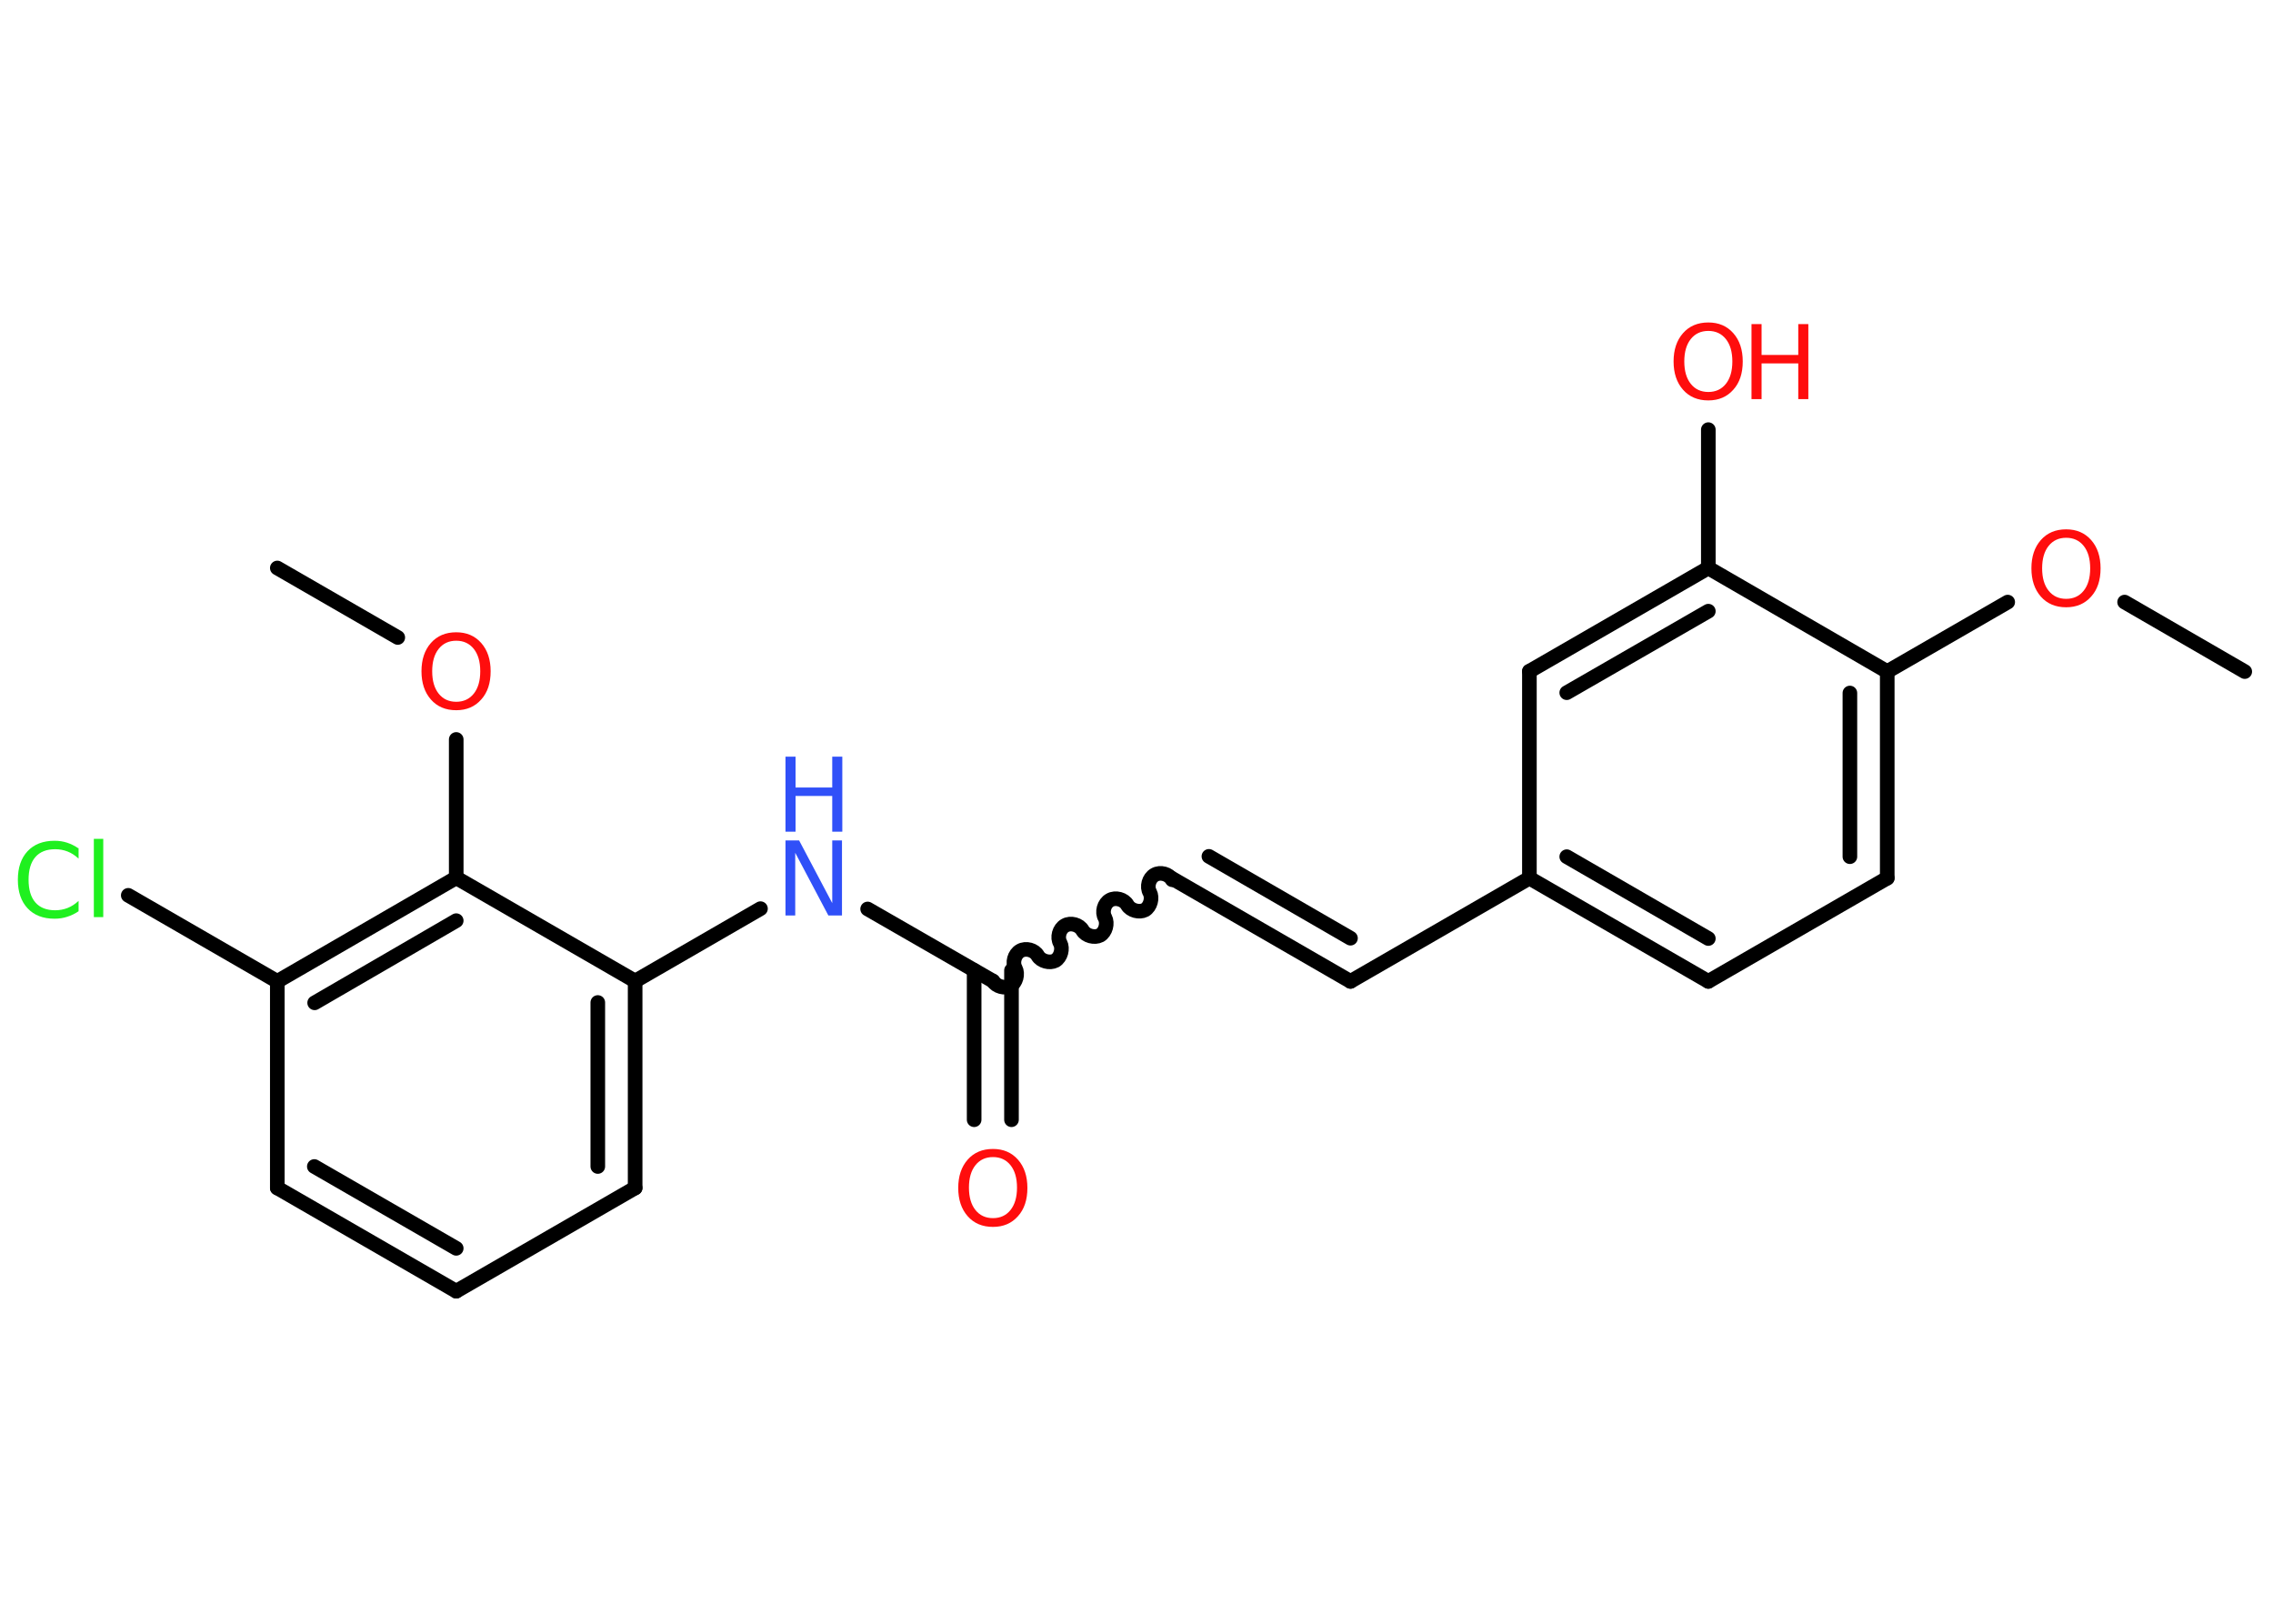 <?xml version='1.0' encoding='UTF-8'?>
<!DOCTYPE svg PUBLIC "-//W3C//DTD SVG 1.1//EN" "http://www.w3.org/Graphics/SVG/1.1/DTD/svg11.dtd">
<svg version='1.2' xmlns='http://www.w3.org/2000/svg' xmlns:xlink='http://www.w3.org/1999/xlink' width='70.0mm' height='50.0mm' viewBox='0 0 70.0 50.0'>
  <desc>Generated by the Chemistry Development Kit (http://github.com/cdk)</desc>
  <g stroke-linecap='round' stroke-linejoin='round' stroke='#000000' stroke-width='.45' fill='#FF0D0D'>
    <rect x='.0' y='.0' width='70.0' height='50.0' fill='#FFFFFF' stroke='none'/>
    <g id='mol1' class='mol'>
      <line id='mol1bnd1' class='bond' x1='69.13' y1='20.68' x2='65.43' y2='18.54'/>
      <line id='mol1bnd2' class='bond' x1='61.83' y1='18.54' x2='58.12' y2='20.68'/>
      <g id='mol1bnd3' class='bond'>
        <line x1='58.12' y1='27.04' x2='58.12' y2='20.68'/>
        <line x1='56.97' y1='26.38' x2='56.97' y2='21.34'/>
      </g>
      <line id='mol1bnd4' class='bond' x1='58.12' y1='27.04' x2='52.61' y2='30.22'/>
      <g id='mol1bnd5' class='bond'>
        <line x1='47.1' y1='27.04' x2='52.61' y2='30.22'/>
        <line x1='48.25' y1='26.38' x2='52.61' y2='28.9'/>
      </g>
      <line id='mol1bnd6' class='bond' x1='47.1' y1='27.04' x2='41.59' y2='30.22'/>
      <g id='mol1bnd7' class='bond'>
        <line x1='41.59' y1='30.22' x2='36.08' y2='27.04'/>
        <line x1='41.59' y1='28.89' x2='37.23' y2='26.37'/>
      </g>
      <path id='mol1bnd8' class='bond' d='M30.58 30.21c.1 .17 .37 .24 .54 .15c.17 -.1 .24 -.37 .15 -.54c-.1 -.17 -.03 -.44 .15 -.54c.17 -.1 .44 -.03 .54 .15c.1 .17 .37 .24 .54 .15c.17 -.1 .24 -.37 .15 -.54c-.1 -.17 -.03 -.44 .15 -.54c.17 -.1 .44 -.03 .54 .15c.1 .17 .37 .24 .54 .15c.17 -.1 .24 -.37 .15 -.54c-.1 -.17 -.03 -.44 .15 -.54c.17 -.1 .44 -.03 .54 .15c.1 .17 .37 .24 .54 .15c.17 -.1 .24 -.37 .15 -.54c-.1 -.17 -.03 -.44 .15 -.54c.17 -.1 .44 -.03 .54 .15' fill='none' stroke='#000000' stroke-width='.45'/>
      <g id='mol1bnd9' class='bond'>
        <line x1='31.15' y1='29.88' x2='31.15' y2='34.48'/>
        <line x1='30.0' y1='29.88' x2='30.0' y2='34.48'/>
      </g>
      <line id='mol1bnd10' class='bond' x1='30.58' y1='30.21' x2='26.72' y2='27.99'/>
      <line id='mol1bnd11' class='bond' x1='23.42' y1='27.98' x2='19.56' y2='30.21'/>
      <g id='mol1bnd12' class='bond'>
        <line x1='19.56' y1='36.58' x2='19.56' y2='30.21'/>
        <line x1='18.41' y1='35.92' x2='18.41' y2='30.87'/>
      </g>
      <line id='mol1bnd13' class='bond' x1='19.56' y1='36.58' x2='14.05' y2='39.76'/>
      <g id='mol1bnd14' class='bond'>
        <line x1='8.54' y1='36.58' x2='14.05' y2='39.76'/>
        <line x1='9.68' y1='35.92' x2='14.05' y2='38.44'/>
      </g>
      <line id='mol1bnd15' class='bond' x1='8.54' y1='36.58' x2='8.54' y2='30.22'/>
      <line id='mol1bnd16' class='bond' x1='8.54' y1='30.22' x2='3.95' y2='27.57'/>
      <g id='mol1bnd17' class='bond'>
        <line x1='14.05' y1='27.03' x2='8.54' y2='30.22'/>
        <line x1='14.05' y1='28.35' x2='9.69' y2='30.88'/>
      </g>
      <line id='mol1bnd18' class='bond' x1='19.56' y1='30.21' x2='14.05' y2='27.03'/>
      <line id='mol1bnd19' class='bond' x1='14.05' y1='27.03' x2='14.05' y2='22.77'/>
      <line id='mol1bnd20' class='bond' x1='12.25' y1='19.63' x2='8.54' y2='17.49'/>
      <line id='mol1bnd21' class='bond' x1='47.1' y1='27.04' x2='47.1' y2='20.67'/>
      <g id='mol1bnd22' class='bond'>
        <line x1='52.61' y1='17.49' x2='47.1' y2='20.67'/>
        <line x1='52.61' y1='18.82' x2='48.25' y2='21.33'/>
      </g>
      <line id='mol1bnd23' class='bond' x1='58.12' y1='20.68' x2='52.61' y2='17.49'/>
      <line id='mol1bnd24' class='bond' x1='52.61' y1='17.49' x2='52.61' y2='13.23'/>
      <path id='mol1atm2' class='atom' d='M63.63 16.56q-.34 .0 -.54 .25q-.2 .25 -.2 .69q.0 .44 .2 .69q.2 .25 .54 .25q.34 .0 .54 -.25q.2 -.25 .2 -.69q.0 -.44 -.2 -.69q-.2 -.25 -.54 -.25zM63.63 16.3q.48 .0 .77 .33q.29 .33 .29 .87q.0 .55 -.29 .87q-.29 .33 -.77 .33q-.49 .0 -.78 -.33q-.29 -.33 -.29 -.87q.0 -.54 .29 -.87q.29 -.33 .78 -.33z' stroke='none'/>
      <path id='mol1atm10' class='atom' d='M30.58 35.63q-.34 .0 -.54 .25q-.2 .25 -.2 .69q.0 .44 .2 .69q.2 .25 .54 .25q.34 .0 .54 -.25q.2 -.25 .2 -.69q.0 -.44 -.2 -.69q-.2 -.25 -.54 -.25zM30.58 35.38q.48 .0 .77 .33q.29 .33 .29 .87q.0 .55 -.29 .87q-.29 .33 -.77 .33q-.49 .0 -.78 -.33q-.29 -.33 -.29 -.87q.0 -.54 .29 -.87q.29 -.33 .78 -.33z' stroke='none'/>
      <g id='mol1atm11' class='atom'>
        <path d='M24.19 25.88h.42l1.02 1.93v-1.93h.3v2.31h-.42l-1.02 -1.93v1.93h-.3v-2.31z' stroke='none' fill='#3050F8'/>
        <path d='M24.19 23.3h.31v.95h1.13v-.95h.31v2.31h-.31v-1.1h-1.13v1.1h-.31v-2.31z' stroke='none' fill='#3050F8'/>
      </g>
      <path id='mol1atm17' class='atom' d='M2.42 26.11v.33q-.16 -.15 -.34 -.22q-.18 -.07 -.38 -.07q-.4 .0 -.61 .24q-.21 .24 -.21 .7q.0 .46 .21 .7q.21 .24 .61 .24q.2 .0 .38 -.07q.18 -.07 .34 -.22v.32q-.16 .11 -.35 .17q-.18 .06 -.39 .06q-.53 .0 -.83 -.32q-.3 -.32 -.3 -.88q.0 -.56 .3 -.88q.3 -.32 .83 -.32q.21 .0 .39 .06q.18 .06 .34 .17zM2.89 25.83h.29v2.41h-.29v-2.41z' stroke='none' fill='#1FF01F'/>
      <path id='mol1atm19' class='atom' d='M14.05 19.73q-.34 .0 -.54 .25q-.2 .25 -.2 .69q.0 .44 .2 .69q.2 .25 .54 .25q.34 .0 .54 -.25q.2 -.25 .2 -.69q.0 -.44 -.2 -.69q-.2 -.25 -.54 -.25zM14.05 19.47q.48 .0 .77 .33q.29 .33 .29 .87q.0 .55 -.29 .87q-.29 .33 -.77 .33q-.49 .0 -.78 -.33q-.29 -.33 -.29 -.87q.0 -.54 .29 -.87q.29 -.33 .78 -.33z' stroke='none'/>
      <g id='mol1atm23' class='atom'>
        <path d='M52.61 10.19q-.34 .0 -.54 .25q-.2 .25 -.2 .69q.0 .44 .2 .69q.2 .25 .54 .25q.34 .0 .54 -.25q.2 -.25 .2 -.69q.0 -.44 -.2 -.69q-.2 -.25 -.54 -.25zM52.61 9.93q.48 .0 .77 .33q.29 .33 .29 .87q.0 .55 -.29 .87q-.29 .33 -.77 .33q-.49 .0 -.78 -.33q-.29 -.33 -.29 -.87q.0 -.54 .29 -.87q.29 -.33 .78 -.33z' stroke='none'/>
        <path d='M53.94 9.98h.31v.95h1.13v-.95h.31v2.31h-.31v-1.1h-1.13v1.1h-.31v-2.31z' stroke='none'/>
      </g>
    </g>
  </g>
</svg>
